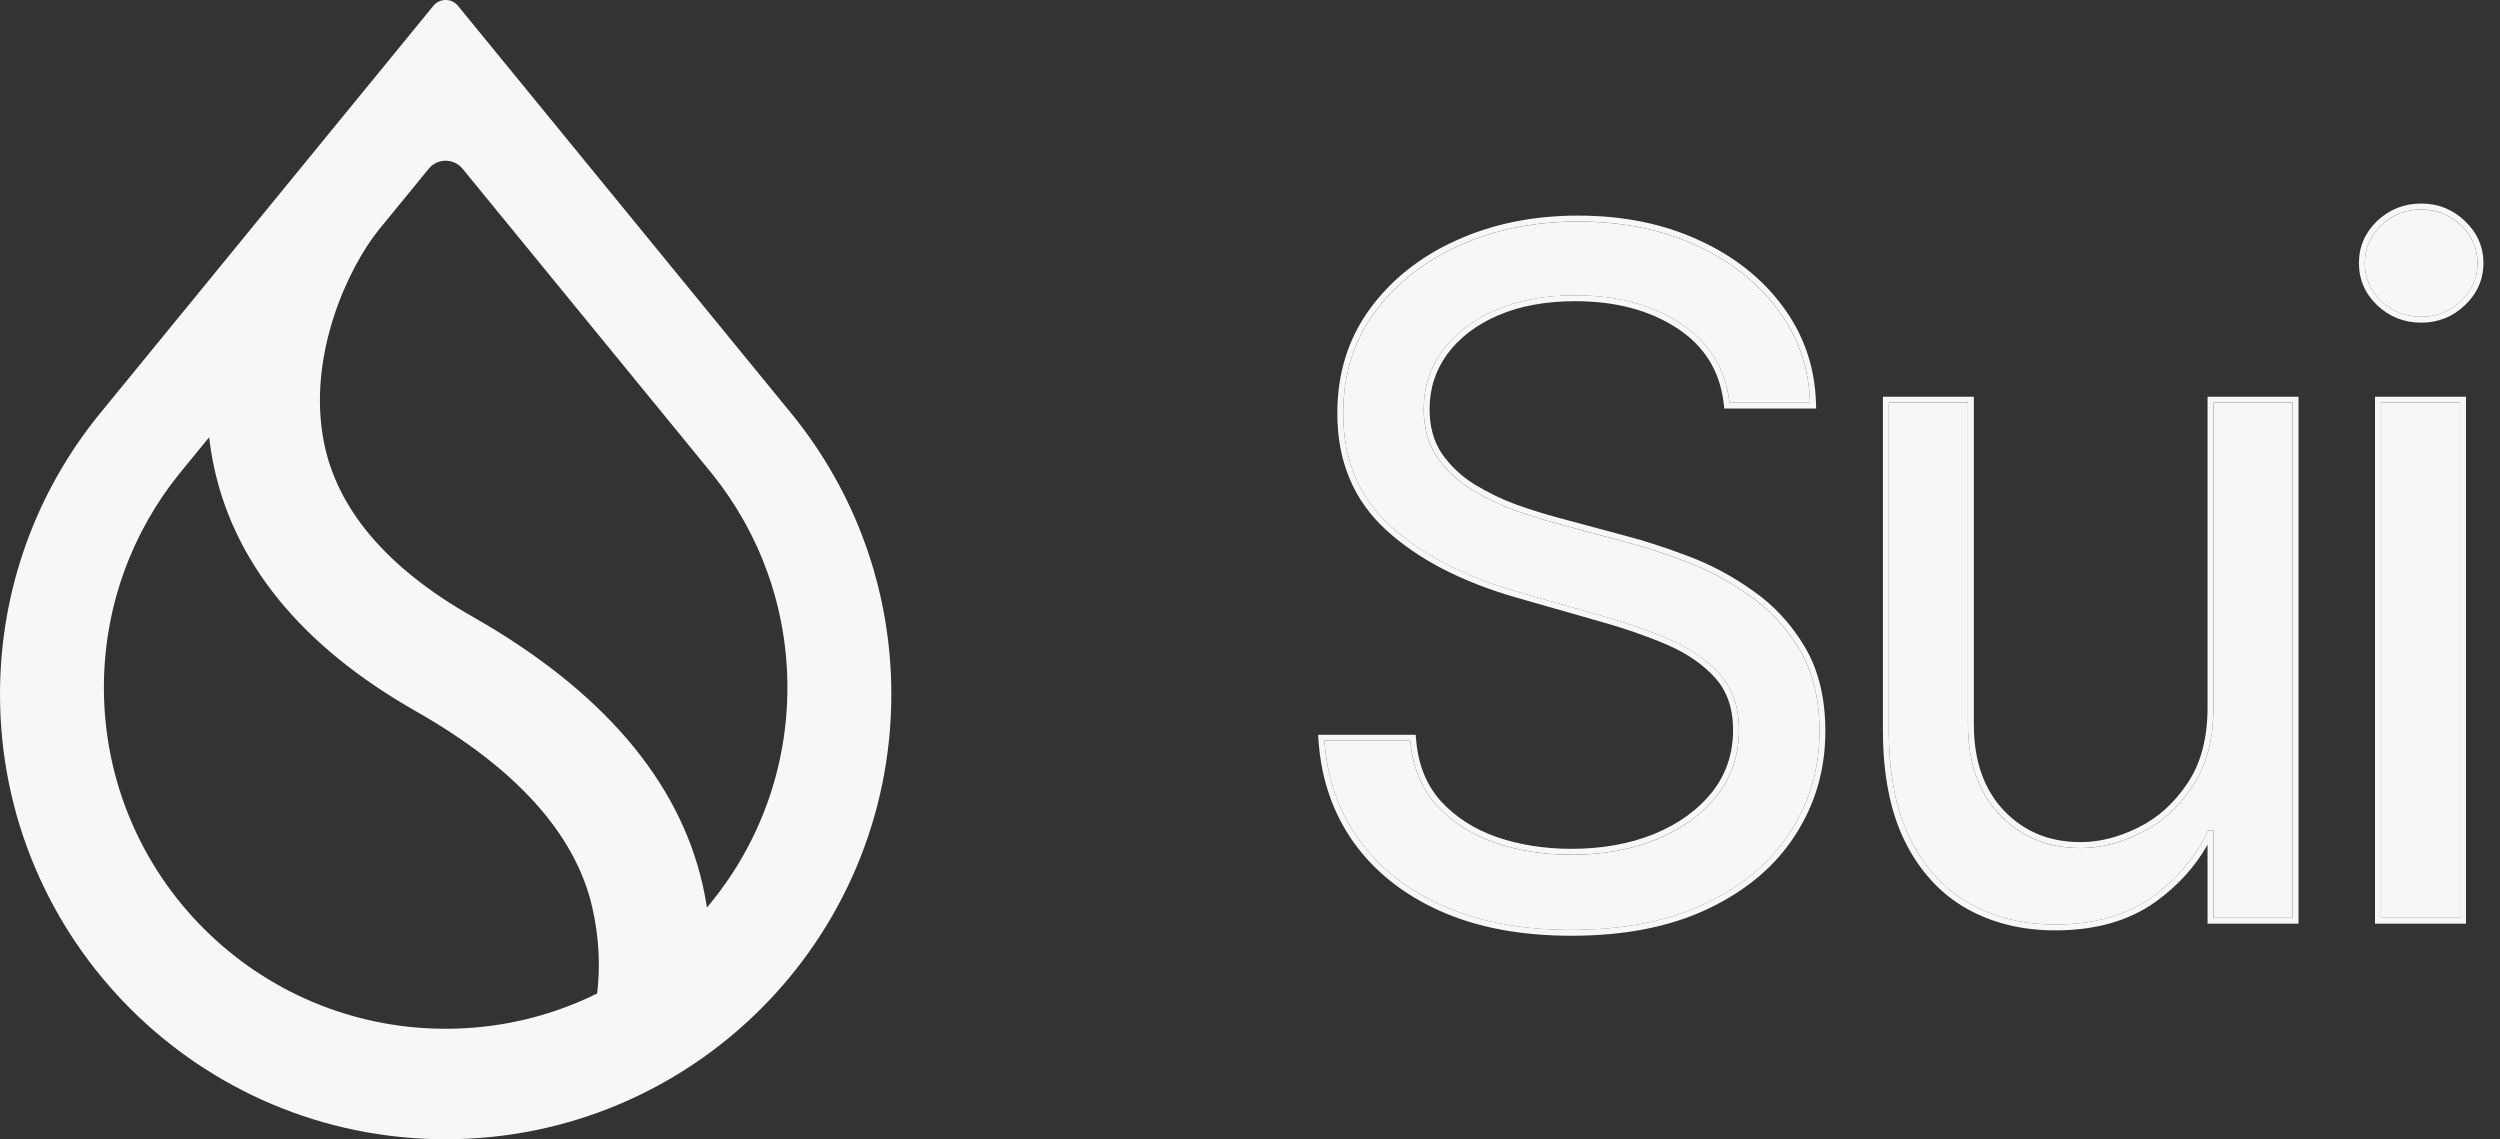 <svg width="79" height="36" viewBox="0 0 79 36" fill="none" xmlns="http://www.w3.org/2000/svg">
    <rect x="0" y="0" width="79" height="36" fill="#333333" stroke="none"/>
    <g clip-path="url(#clip0_694_1244)">
        <path fill-rule="evenodd" clip-rule="evenodd" d="M22.536 15.014L22.536 15.016C24.004 16.857 24.882 19.19 24.882 21.727C24.882 24.301 23.978 26.666 22.47 28.52L22.34 28.679L22.305 28.476C22.276 28.304 22.242 28.13 22.202 27.954C21.447 24.637 18.988 21.793 14.94 19.491C12.206 17.94 10.642 16.073 10.231 13.951C9.966 12.579 10.163 11.201 10.544 10.021C10.925 8.841 11.492 7.852 11.973 7.257L13.548 5.332C13.825 4.994 14.341 4.994 14.617 5.332L22.536 15.014ZM25.027 13.091L14.473 0.185C14.271 -0.062 13.894 -0.062 13.693 0.185L3.139 13.09L3.104 13.133C1.162 15.543 0 18.606 0 21.94C0 29.705 6.305 36 14.083 36C21.861 36 28.166 29.705 28.166 21.94C28.166 18.606 27.003 15.543 25.061 13.133L25.027 13.091ZM5.664 14.973L6.608 13.818L6.637 14.031C6.659 14.2 6.687 14.369 6.719 14.54C7.33 17.745 9.512 20.417 13.16 22.486C16.331 24.291 18.177 26.367 18.709 28.643C18.931 29.593 18.971 30.527 18.875 31.344L18.869 31.395L18.823 31.417C17.392 32.116 15.783 32.509 14.083 32.509C8.118 32.509 3.283 27.682 3.283 21.727C3.283 19.17 4.174 16.821 5.664 14.973Z" fill="#F7F7F8"/>
    </g>
    <g clip-path="url(#clip1_694_1244)">
        <path d="M54.654 12.725C54.527 11.651 54.011 10.817 53.107 10.223C52.203 9.63 51.093 9.333 49.779 9.333C48.818 9.333 47.977 9.489 47.257 9.8C46.543 10.111 45.985 10.538 45.582 11.082C45.187 11.626 44.989 12.244 44.989 12.937C44.989 13.516 45.126 14.014 45.402 14.431C45.685 14.841 46.045 15.184 46.483 15.459C46.921 15.727 47.38 15.95 47.861 16.127C48.341 16.296 48.783 16.434 49.185 16.54L51.39 17.134C51.955 17.282 52.584 17.487 53.276 17.748C53.976 18.01 54.644 18.366 55.279 18.819C55.922 19.264 56.452 19.836 56.869 20.536C57.286 21.235 57.495 22.093 57.495 23.111C57.495 24.284 57.187 25.344 56.572 26.29C55.965 27.237 55.075 27.99 53.902 28.548C52.736 29.106 51.319 29.385 49.652 29.385C48.097 29.385 46.752 29.134 45.614 28.633C44.483 28.131 43.593 27.431 42.943 26.534C42.3 25.637 41.936 24.595 41.852 23.408H44.565C44.635 24.227 44.911 24.906 45.391 25.442C45.879 25.972 46.494 26.368 47.236 26.63C47.984 26.884 48.79 27.011 49.652 27.011C50.655 27.011 51.556 26.849 52.354 26.524C53.153 26.192 53.785 25.732 54.252 25.146C54.718 24.552 54.951 23.86 54.951 23.069C54.951 22.348 54.75 21.761 54.347 21.309C53.944 20.857 53.414 20.49 52.757 20.207C52.1 19.924 51.39 19.677 50.627 19.465L47.956 18.702C46.26 18.215 44.918 17.519 43.929 16.614C42.94 15.71 42.445 14.526 42.445 13.064C42.445 11.849 42.774 10.789 43.431 9.884C44.095 8.973 44.985 8.266 46.101 7.765C47.225 7.256 48.479 7.002 49.864 7.002C51.263 7.002 52.506 7.252 53.594 7.754C54.682 8.249 55.544 8.927 56.18 9.789C56.823 10.651 57.162 11.63 57.198 12.725H54.654Z" fill="#F7F7F8"/>
        <path d="M69.945 22.348V12.725H72.446V29.003H69.945V26.248H69.775C69.394 27.075 68.8 27.778 67.995 28.357C67.189 28.929 66.172 29.215 64.943 29.215C63.925 29.215 63.021 28.993 62.23 28.548C61.438 28.096 60.816 27.417 60.364 26.513C59.912 25.602 59.686 24.453 59.686 23.069V12.725H62.187V22.899C62.187 24.086 62.519 25.033 63.183 25.739C63.855 26.446 64.71 26.799 65.748 26.799C66.37 26.799 67.002 26.64 67.645 26.322C68.295 26.004 68.839 25.517 69.277 24.86C69.722 24.203 69.945 23.365 69.945 22.348Z" fill="#F7F7F8"/>
        <path d="M75.237 29.003V12.725H77.738V29.003H75.237ZM76.508 10.011C76.021 10.011 75.601 9.846 75.247 9.513C74.901 9.181 74.728 8.782 74.728 8.316C74.728 7.85 74.901 7.45 75.247 7.118C75.601 6.786 76.021 6.62 76.508 6.62C76.996 6.62 77.413 6.786 77.759 7.118C78.112 7.45 78.289 7.85 78.289 8.316C78.289 8.782 78.112 9.181 77.759 9.513C77.413 9.846 76.996 10.011 76.508 10.011Z" fill="#F7F7F8"/>
        <path fill-rule="evenodd" clip-rule="evenodd" d="M54.489 12.909L54.469 12.745C54.348 11.726 53.863 10.941 53.005 10.377C52.137 9.808 51.065 9.518 49.779 9.518C48.838 9.518 48.024 9.67 47.331 9.969C46.643 10.268 46.113 10.677 45.733 11.19C45.361 11.701 45.175 12.281 45.175 12.935C45.175 13.483 45.305 13.943 45.557 14.325C45.824 14.712 46.165 15.036 46.581 15.299C47.008 15.56 47.456 15.777 47.924 15.949C48.4 16.117 48.837 16.253 49.233 16.358L49.234 16.358L51.437 16.951C51.437 16.951 51.438 16.951 51.437 16.951C52.01 17.102 52.645 17.309 53.342 17.572C54.057 17.839 54.739 18.203 55.387 18.664C56.052 19.125 56.6 19.717 57.03 20.438C57.468 21.173 57.681 22.066 57.681 23.109C57.681 24.316 57.364 25.411 56.729 26.39C56.1 27.37 55.181 28.143 53.982 28.714C52.785 29.287 51.34 29.57 49.652 29.57C48.078 29.57 46.705 29.316 45.539 28.801C44.382 28.288 43.464 27.569 42.792 26.642C42.128 25.714 41.753 24.638 41.666 23.419L41.651 23.219H44.736L44.751 23.39C44.818 24.174 45.08 24.813 45.53 25.315C45.994 25.82 46.582 26.199 47.297 26.451C48.024 26.698 48.809 26.823 49.652 26.823C50.635 26.823 51.511 26.663 52.283 26.349C53.057 26.027 53.662 25.586 54.105 25.028C54.544 24.469 54.765 23.818 54.765 23.067C54.765 22.383 54.574 21.843 54.208 21.431C53.826 21.003 53.32 20.65 52.684 20.376C52.035 20.098 51.333 19.853 50.577 19.643L50.576 19.643L47.905 18.88C46.19 18.386 44.819 17.679 43.803 16.75C42.772 15.807 42.259 14.572 42.259 13.062C42.259 11.811 42.598 10.712 43.28 9.773C43.965 8.833 44.882 8.107 46.025 7.593C47.175 7.072 48.456 6.813 49.864 6.813C51.285 6.813 52.556 7.068 53.672 7.583C54.785 8.089 55.673 8.786 56.33 9.676C56.996 10.569 57.348 11.584 57.384 12.717L57.391 12.909H54.489ZM56.181 9.787C55.545 8.925 54.683 8.247 53.594 7.752C52.506 7.251 51.263 7 49.864 7C48.479 7 47.225 7.254 46.102 7.763C44.985 8.264 44.095 8.971 43.431 9.882C42.774 10.787 42.445 11.847 42.445 13.062C42.445 14.524 42.94 15.708 43.929 16.612C44.918 17.517 46.261 18.213 47.956 18.7L50.627 19.463C51.39 19.675 52.1 19.922 52.757 20.205C53.414 20.488 53.944 20.855 54.347 21.307C54.75 21.759 54.951 22.346 54.951 23.067C54.951 23.858 54.718 24.55 54.252 25.144C53.785 25.73 53.153 26.189 52.355 26.522C51.556 26.847 50.655 27.009 49.652 27.009C48.79 27.009 47.984 26.882 47.236 26.628C46.494 26.366 45.879 25.971 45.392 25.441C44.911 24.904 44.636 24.225 44.565 23.406H41.852C41.856 23.468 41.861 23.53 41.867 23.592C41.976 24.702 42.334 25.682 42.943 26.532C43.593 27.43 44.484 28.129 45.614 28.631C46.752 29.132 48.098 29.383 49.652 29.383C51.319 29.383 52.736 29.104 53.902 28.546C55.075 27.988 55.965 27.235 56.573 26.288C57.187 25.342 57.495 24.282 57.495 23.109C57.495 22.092 57.286 21.233 56.869 20.534C56.453 19.834 55.923 19.262 55.28 18.817C54.644 18.364 53.976 18.008 53.277 17.746C52.584 17.485 51.955 17.28 51.39 17.132L49.186 16.538C48.783 16.432 48.341 16.294 47.861 16.125C47.38 15.948 46.921 15.726 46.483 15.457C46.045 15.181 45.685 14.839 45.402 14.429C45.127 14.012 44.989 13.514 44.989 12.935C44.989 12.242 45.187 11.624 45.582 11.08C45.985 10.536 46.543 10.108 47.257 9.798C47.977 9.487 48.818 9.331 49.779 9.331C51.093 9.331 52.203 9.628 53.107 10.222C54.011 10.815 54.527 11.649 54.654 12.723H57.198C57.196 12.66 57.193 12.598 57.189 12.536C57.123 11.516 56.787 10.6 56.181 9.787ZM69.759 12.536H72.633V29.188H69.759V26.69C69.366 27.391 68.813 27.997 68.104 28.506L68.103 28.507C67.259 29.107 66.201 29.4 64.943 29.4C63.897 29.4 62.961 29.171 62.138 28.708L62.137 28.708C61.31 28.235 60.664 27.528 60.198 26.594C59.729 25.65 59.5 24.47 59.5 23.067V12.536H62.374V22.897C62.374 24.047 62.695 24.945 63.319 25.609C63.953 26.276 64.757 26.611 65.748 26.611C66.337 26.611 66.942 26.46 67.563 26.153C68.18 25.851 68.701 25.386 69.122 24.754L69.123 24.753C69.542 24.134 69.759 23.337 69.759 22.346V12.536ZM63.184 25.737C62.52 25.031 62.187 24.084 62.187 22.897V12.723H59.686V23.067C59.686 24.451 59.912 25.6 60.364 26.511C60.817 27.415 61.438 28.094 62.23 28.546C63.021 28.991 63.925 29.214 64.943 29.214C66.172 29.214 67.19 28.927 67.995 28.355C68.789 27.784 69.377 27.093 69.759 26.282C69.764 26.27 69.77 26.258 69.776 26.246H69.945V29.002H72.447V12.723H69.945V22.346C69.945 23.363 69.723 24.201 69.278 24.858C68.84 25.515 68.296 26.002 67.645 26.32C67.002 26.638 66.37 26.797 65.748 26.797C64.71 26.797 63.855 26.444 63.184 25.737ZM75.05 29.188V12.536H77.925V29.188H75.05ZM75.12 9.647L75.118 9.646C74.737 9.28 74.542 8.833 74.542 8.314C74.542 7.795 74.737 7.348 75.118 6.982L75.12 6.98C75.508 6.616 75.974 6.432 76.509 6.432C77.043 6.432 77.506 6.615 77.888 6.981C78.276 7.347 78.476 7.794 78.476 8.314C78.476 8.834 78.276 9.281 77.888 9.647C77.506 10.012 77.043 10.196 76.509 10.196C75.974 10.196 75.508 10.012 75.12 9.647ZM77.759 9.511C78.112 9.179 78.289 8.78 78.289 8.314C78.289 7.848 78.112 7.448 77.759 7.116C77.413 6.784 76.996 6.618 76.509 6.618C76.021 6.618 75.601 6.784 75.248 7.116C74.901 7.448 74.728 7.848 74.728 8.314C74.728 8.78 74.901 9.179 75.248 9.511C75.601 9.844 76.021 10.01 76.509 10.01C76.996 10.01 77.413 9.844 77.759 9.511ZM75.237 29.002H77.738V12.723H75.237V29.002Z" fill="#F7F7F8"/>
    </g>
    <defs>
        <clipPath id="clip0_694_1244">
            <rect width="29" height="36" fill="white"/>
        </clipPath>
        <clipPath id="clip1_694_1244">
            <rect width="38" height="24" fill="white" transform="translate(41 6)"/>
        </clipPath>
    </defs>
</svg>
